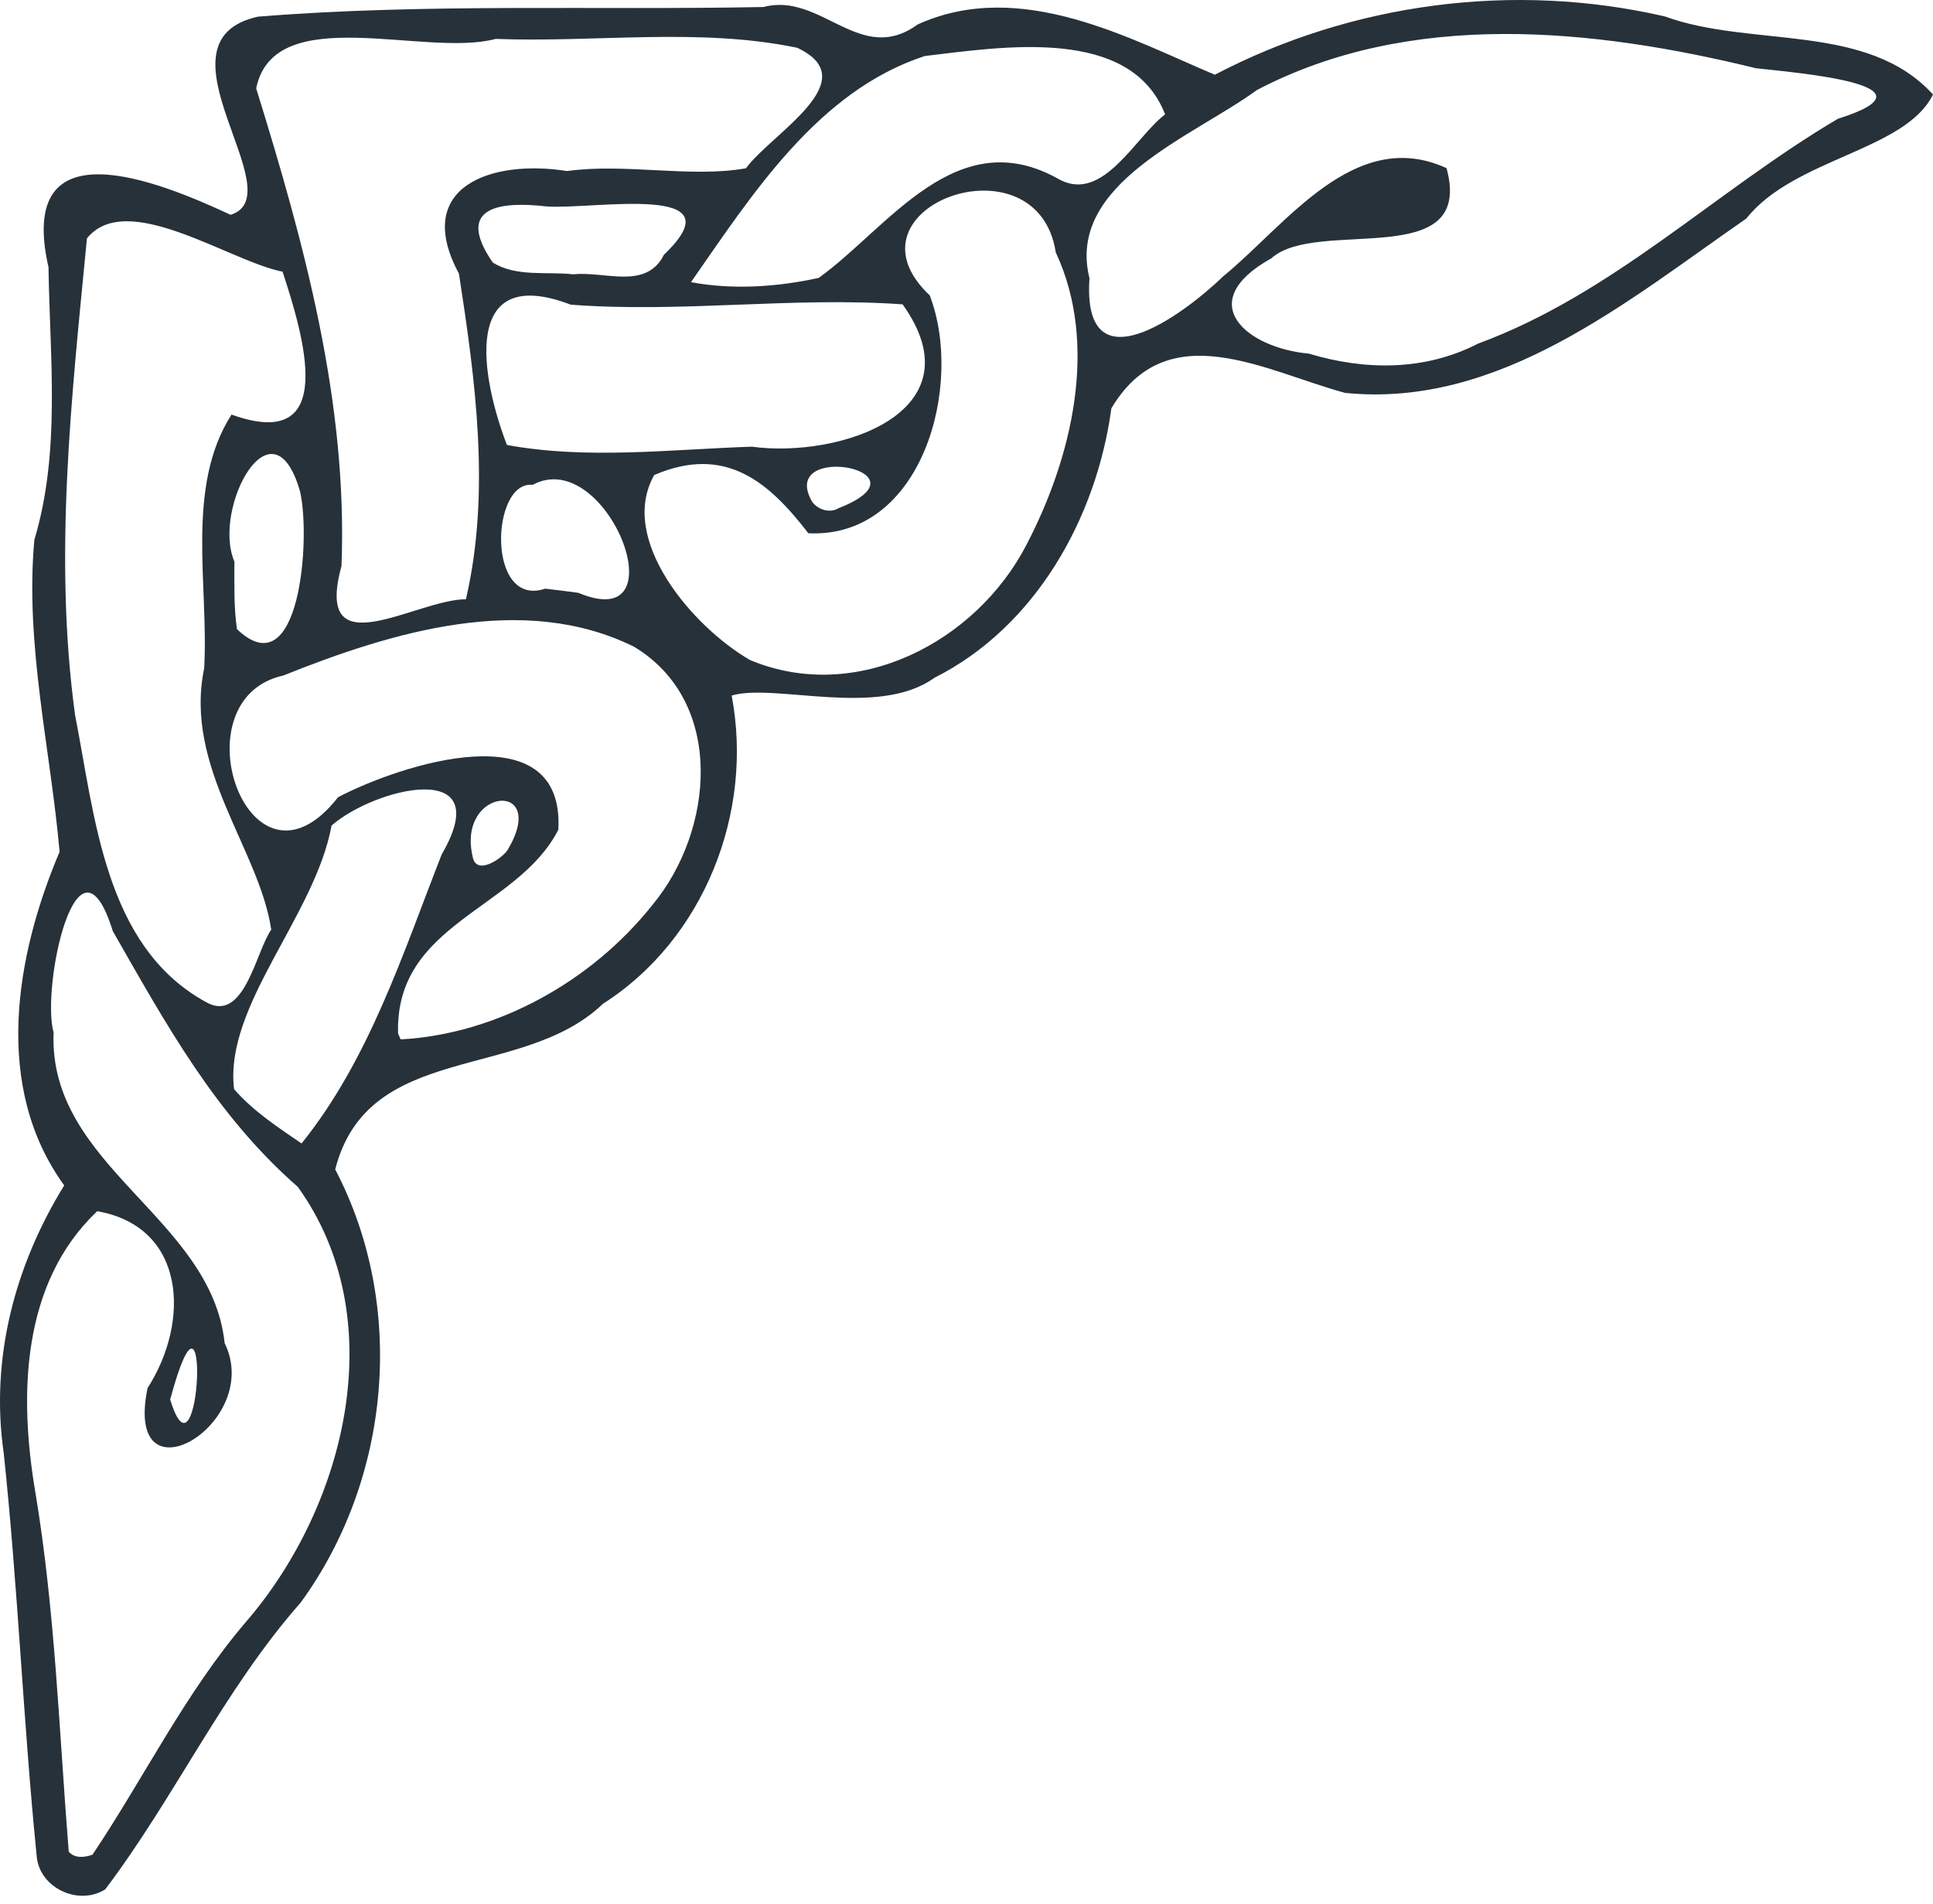 <svg width="65" height="64" viewBox="0 0 65 64" fill="none" xmlns="http://www.w3.org/2000/svg">
<g clip-path="url(#clip0_406_87)">
<path d="M3.538 63.52C5.882 60.422 7.522 56.815 10.112 53.877C13.148 49.711 13.673 43.897 11.272 39.316C12.374 34.995 17.544 36.363 20.272 33.75C23.679 31.577 25.351 27.311 24.603 23.384C26.043 22.958 29.533 24.15 31.42 22.788C34.824 21.076 36.871 17.415 37.372 13.727C39.265 10.55 42.55 12.486 45.232 13.209C50.426 13.732 54.716 10.12 58.722 7.348C60.326 5.32 64.075 5.069 65 3.177C62.784 0.74 58.895 1.615 55.985 0.553C50.899 -0.621 45.472 0.094 40.852 2.512C38.049 1.339 34.332 -0.756 30.856 0.823C28.925 2.231 27.61 -0.28 25.675 0.236C20.008 0.347 14.321 0.106 8.672 0.56C4.956 1.388 9.916 6.543 7.754 7.222C5.294 6.072 0.533 4.156 1.631 8.985C1.676 12.061 2.045 15.185 1.155 18.151C0.835 21.672 1.7 25.19 2.004 28.637C0.51 32.154 -0.239 36.55 2.159 39.853C0.499 42.544 -0.334 45.675 0.125 48.853C0.603 53.346 0.78 57.868 1.23 62.362C1.291 63.458 2.628 64.094 3.538 63.52ZM2.311 62.249C1.986 58.205 1.855 54.14 1.182 50.128C0.637 46.893 0.721 43.135 3.269 40.72C6.256 41.247 6.403 44.424 4.962 46.667C4.136 50.66 8.885 47.87 7.554 45.154C7.102 40.916 1.619 39.214 1.802 34.711C1.376 33.189 2.604 27.478 3.795 31.308C5.582 34.429 7.244 37.48 10.015 39.903C13.2 44.328 11.636 50.612 8.295 54.499C6.24 56.893 4.832 59.789 3.11 62.354C2.859 62.447 2.503 62.49 2.311 62.249ZM5.722 47.052C7.111 41.897 6.737 50.35 5.722 47.052ZM7.87 36.616C7.535 33.805 10.592 30.797 11.149 27.755C12.598 26.485 16.752 25.465 14.853 28.724C13.547 32.062 12.411 35.625 10.14 38.443C9.338 37.894 8.514 37.356 7.87 36.616ZM13.386 34.751C13.272 31.023 17.403 30.589 18.775 27.895C18.998 23.886 13.447 25.712 11.368 26.802C8.386 30.621 5.894 23.508 9.529 22.71C13.161 21.253 17.601 19.898 21.322 21.744C24.412 23.609 24.001 27.947 21.937 30.426C19.904 32.985 16.723 34.768 13.473 34.944L13.386 34.751ZM6.901 33.675C3.518 31.803 3.194 27.455 2.524 24.035C1.797 18.716 2.41 13.323 2.924 8.013C4.265 6.355 7.714 8.783 9.502 9.134C10.204 11.282 11.411 15.244 7.785 13.938C6.226 16.381 7.024 19.662 6.866 22.47C6.172 25.788 8.727 28.564 9.121 31.257C8.608 31.96 8.213 34.462 6.901 33.675ZM15.894 28.803C15.345 26.466 18.479 26.207 17.07 28.575C16.895 28.849 16.016 29.467 15.894 28.803ZM25.22 22.19C23.281 21.07 20.771 18.124 22.001 15.969C24.433 14.927 25.89 16.256 27.183 17.928C31.023 18.115 32.422 12.932 31.263 9.93C28.125 6.966 34.888 4.498 35.502 8.486C36.955 11.589 36.046 15.382 34.521 18.308C32.82 21.6 28.793 23.686 25.22 22.19ZM7.882 18.881C7.119 17.096 9.162 13.289 10.09 16.523C10.457 18.105 10.083 23.166 7.968 21.152C7.859 20.4 7.883 19.638 7.882 18.881ZM11.483 19.028C11.699 13.528 10.226 8.167 8.614 2.97C9.222 0.012 14.301 1.948 16.668 1.308C20.037 1.436 23.502 0.919 26.807 1.606C29.144 2.702 25.94 4.488 25.084 5.657C23.239 5.989 21.025 5.477 19.066 5.751C16.568 5.349 13.844 6.25 15.433 9.201C15.988 12.802 16.503 16.551 15.667 20.147C13.994 20.145 10.53 22.516 11.483 19.028ZM18.331 19.791C16.352 20.453 16.503 16.148 17.912 16.3C20.405 14.956 22.925 21.392 19.45 19.931L18.877 19.856L18.331 19.791ZM27.317 16.881C26.103 14.816 31.46 15.807 28.197 17.086C27.903 17.264 27.516 17.137 27.317 16.881ZM17.047 14.96C16.178 12.71 15.471 8.823 19.194 10.243C22.911 10.527 26.65 9.969 30.352 10.232C32.937 13.854 28.236 15.419 25.277 15.017C22.547 15.108 19.749 15.456 17.047 14.96ZM44.014 11.889C41.931 11.702 40.081 10.172 42.749 8.686C44.285 7.297 49.6 9.177 48.642 5.653C45.553 4.236 43.243 7.567 41.145 9.279C39.686 10.684 36.384 13.045 36.635 9.355C35.842 6.163 40.139 4.586 42.264 3.028C47.433 0.319 53.577 0.955 59.046 2.294C60.453 2.451 65.408 2.856 61.799 3.995C57.704 6.412 54.233 9.887 49.7 11.553C47.915 12.473 45.903 12.459 44.014 11.889ZM23.235 9.486C25.294 6.536 27.505 3.055 31.1 1.883C33.724 1.573 38.024 0.869 39.179 3.847C38.187 4.59 37.108 6.809 35.64 6.043C32.176 4.053 29.884 7.649 27.533 9.342C26.14 9.649 24.64 9.75 23.235 9.486ZM16.57 8.826C15.237 6.892 16.931 6.773 18.376 6.94C19.942 7.056 24.9 6.11 22.326 8.564C21.727 9.762 20.341 9.108 19.281 9.223C18.396 9.122 17.36 9.321 16.57 8.826ZM45.563 7.082C48.849 7.485 46.473 5.078 45.563 7.082Z" fill="#273139"/>
</g>
<defs>
<clipPath id="clip0_406_87">
<rect width="65" height="63.736" fill="white"/>
</clipPath>
</defs>
</svg>
